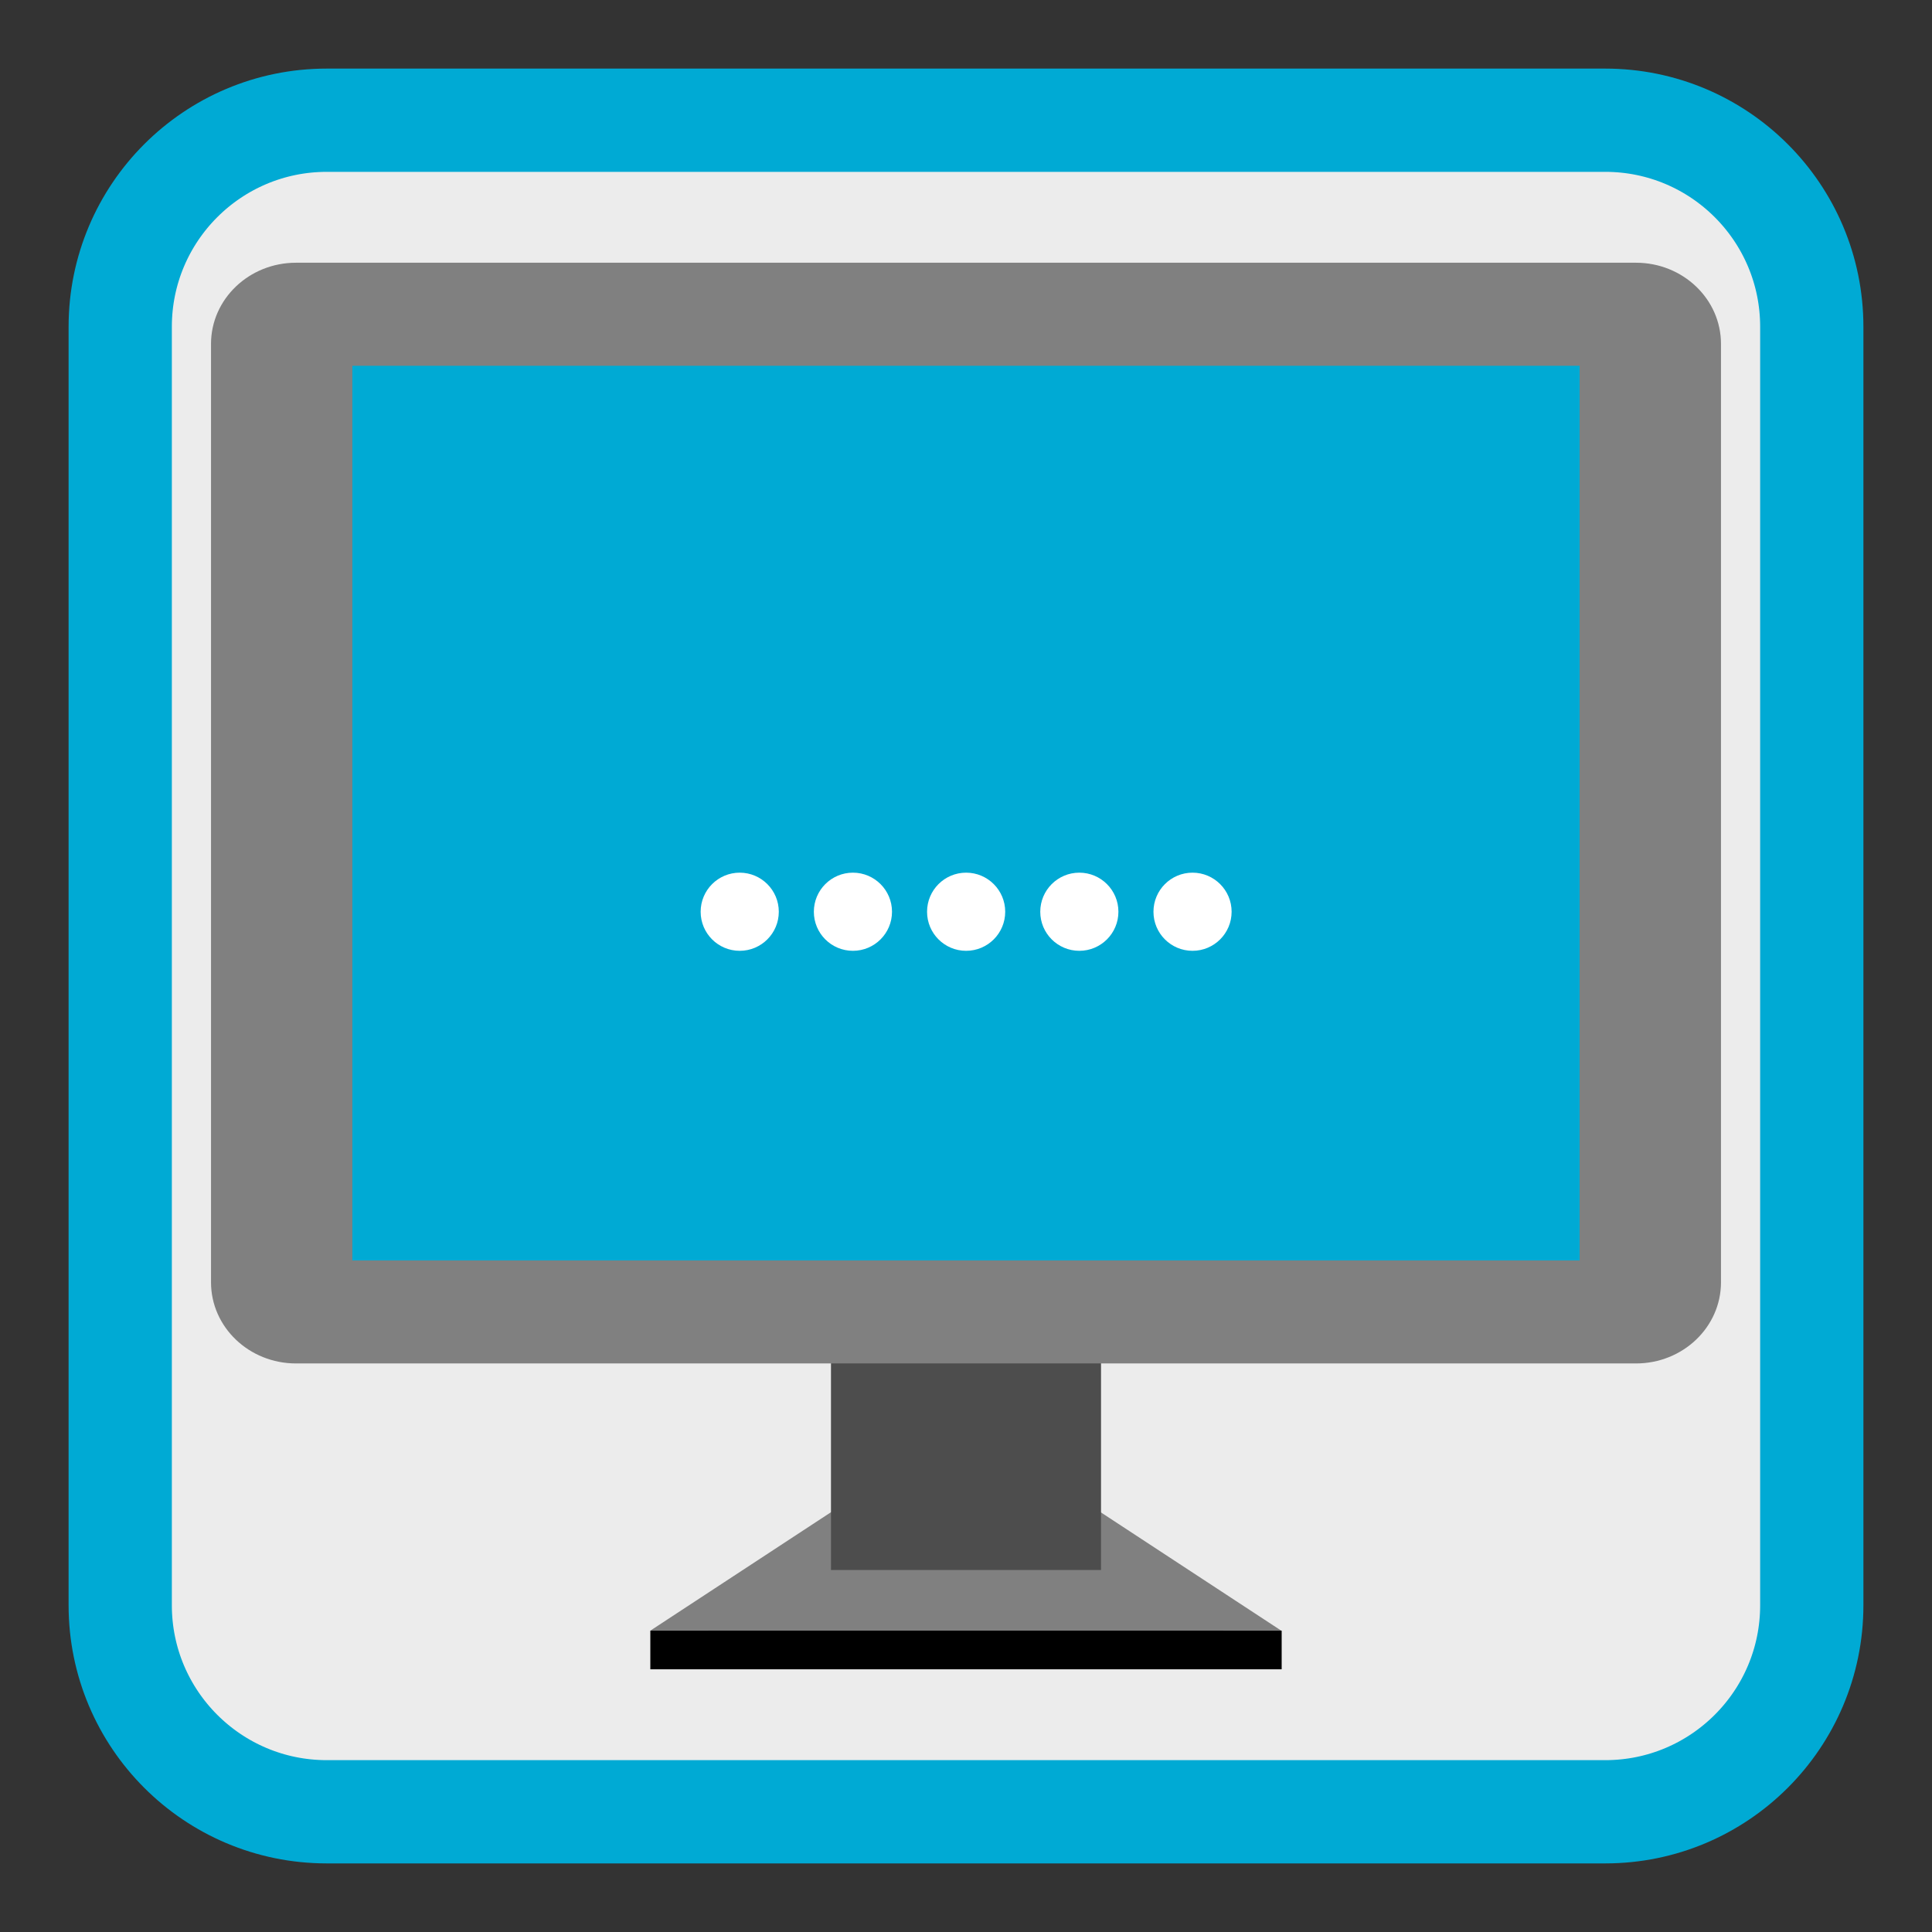 
<svg xmlns="http://www.w3.org/2000/svg" xmlns:xlink="http://www.w3.org/1999/xlink" width="256px" height="256px" viewBox="0 0 256 256" version="1.1">
<rect x="0" y="0" width="256" height="256" fill="#333333" stroke="none"/>
<g id="surface1">
<path style="fill-rule:nonzero;fill:rgb(92.549%,92.549%,92.549%);fill-opacity:1;stroke-width:6.841;stroke-linecap:butt;stroke-linejoin:miter;stroke:rgb(0%,66.667%,83.137%);stroke-opacity:1;stroke-miterlimit:4;" d="M 21.648 7.965 L 106.352 7.965 C 113.908 7.965 120.035 14.092 120.035 21.648 L 120.035 106.352 C 120.035 113.908 113.908 120.035 106.352 120.035 L 21.648 120.035 C 14.092 120.035 7.965 113.908 7.965 106.352 L 7.965 21.648 C 7.965 14.092 14.092 7.965 21.648 7.965 Z M 21.648 7.965 " transform="matrix(2,0,0,2,0,0)"/>
<path style=" stroke:none;fill-rule:evenodd;fill:rgb(50.196%,50.196%,50.196%);fill-opacity:1;" d="M 111.898 204.316 L 86.172 221.188 L 169.773 221.188 L 144.051 204.316 Z M 111.898 204.316 "/>
<path style=" stroke:none;fill-rule:evenodd;fill:rgb(50.196%,50.196%,50.196%);fill-opacity:1;" d="M 111.898 199.203 L 86.172 216.07 L 169.773 216.07 L 144.051 199.203 Z M 111.898 199.203 "/>
<path style=" stroke:none;fill-rule:nonzero;fill:rgb(30.196%,30.196%,30.196%);fill-opacity:1;" d="M 110.109 168.227 L 145.891 168.227 L 145.891 208.035 L 110.109 208.035 Z M 110.109 168.227 "/>
<path style=" stroke:none;fill-rule:nonzero;fill:rgb(50.196%,50.196%,50.196%);fill-opacity:1;" d="M 39.227 34.812 L 216.773 34.812 C 222.996 34.812 228.039 39.629 228.039 45.57 L 228.039 169.91 C 228.039 175.852 222.996 180.664 216.773 180.664 L 39.227 180.664 C 33.004 180.664 27.961 175.852 27.961 169.91 L 27.961 45.57 C 27.961 39.629 33.004 34.812 39.227 34.812 Z M 39.227 34.812 "/>
<path style=" stroke:none;fill-rule:nonzero;fill:rgb(0%,66.667%,83.137%);fill-opacity:1;" d="M 46.688 48.469 L 209.312 48.469 L 209.312 167.016 L 46.688 167.016 Z M 46.688 48.469 "/>
<path style=" stroke:none;fill-rule:evenodd;fill:rgb(0%,0%,0%);fill-opacity:1;" d="M 86.172 216.07 L 86.172 221.188 L 169.828 221.188 L 169.828 216.07 Z M 86.172 216.07 "/>
<path style=" stroke:none;fill-rule:nonzero;fill:rgb(100%,100%,100%);fill-opacity:1;" d="M 103.195 120.812 C 103.195 123.672 100.875 125.988 98.016 125.988 C 95.156 125.988 92.84 123.672 92.84 120.812 C 92.84 117.953 95.156 115.633 98.016 115.633 C 100.875 115.633 103.195 117.953 103.195 120.812 Z M 103.195 120.812 "/>
<path style=" stroke:none;fill-rule:nonzero;fill:rgb(100%,100%,100%);fill-opacity:1;" d="M 118.195 120.812 C 118.195 123.672 115.875 125.988 113.016 125.988 C 110.156 125.988 107.84 123.672 107.84 120.812 C 107.84 117.953 110.156 115.633 113.016 115.633 C 115.875 115.633 118.195 117.953 118.195 120.812 Z M 118.195 120.812 "/>
<path style=" stroke:none;fill-rule:nonzero;fill:rgb(100%,100%,100%);fill-opacity:1;" d="M 133.195 120.812 C 133.195 123.672 130.875 125.988 128.016 125.988 C 125.156 125.988 122.84 123.672 122.84 120.812 C 122.84 117.953 125.156 115.633 128.016 115.633 C 130.875 115.633 133.195 117.953 133.195 120.812 Z M 133.195 120.812 "/>
<path style=" stroke:none;fill-rule:nonzero;fill:rgb(100%,100%,100%);fill-opacity:1;" d="M 148.195 120.812 C 148.195 123.672 145.875 125.988 143.016 125.988 C 140.156 125.988 137.84 123.672 137.84 120.812 C 137.84 117.953 140.156 115.633 143.016 115.633 C 145.875 115.633 148.195 117.953 148.195 120.812 Z M 148.195 120.812 "/>
<path style=" stroke:none;fill-rule:nonzero;fill:rgb(100%,100%,100%);fill-opacity:1;" d="M 163.195 120.812 C 163.195 123.672 160.875 125.988 158.016 125.988 C 155.156 125.988 152.84 123.672 152.84 120.812 C 152.84 117.953 155.156 115.633 158.016 115.633 C 160.875 115.633 163.195 117.953 163.195 120.812 Z M 163.195 120.812 "/>
</g>
</svg>
